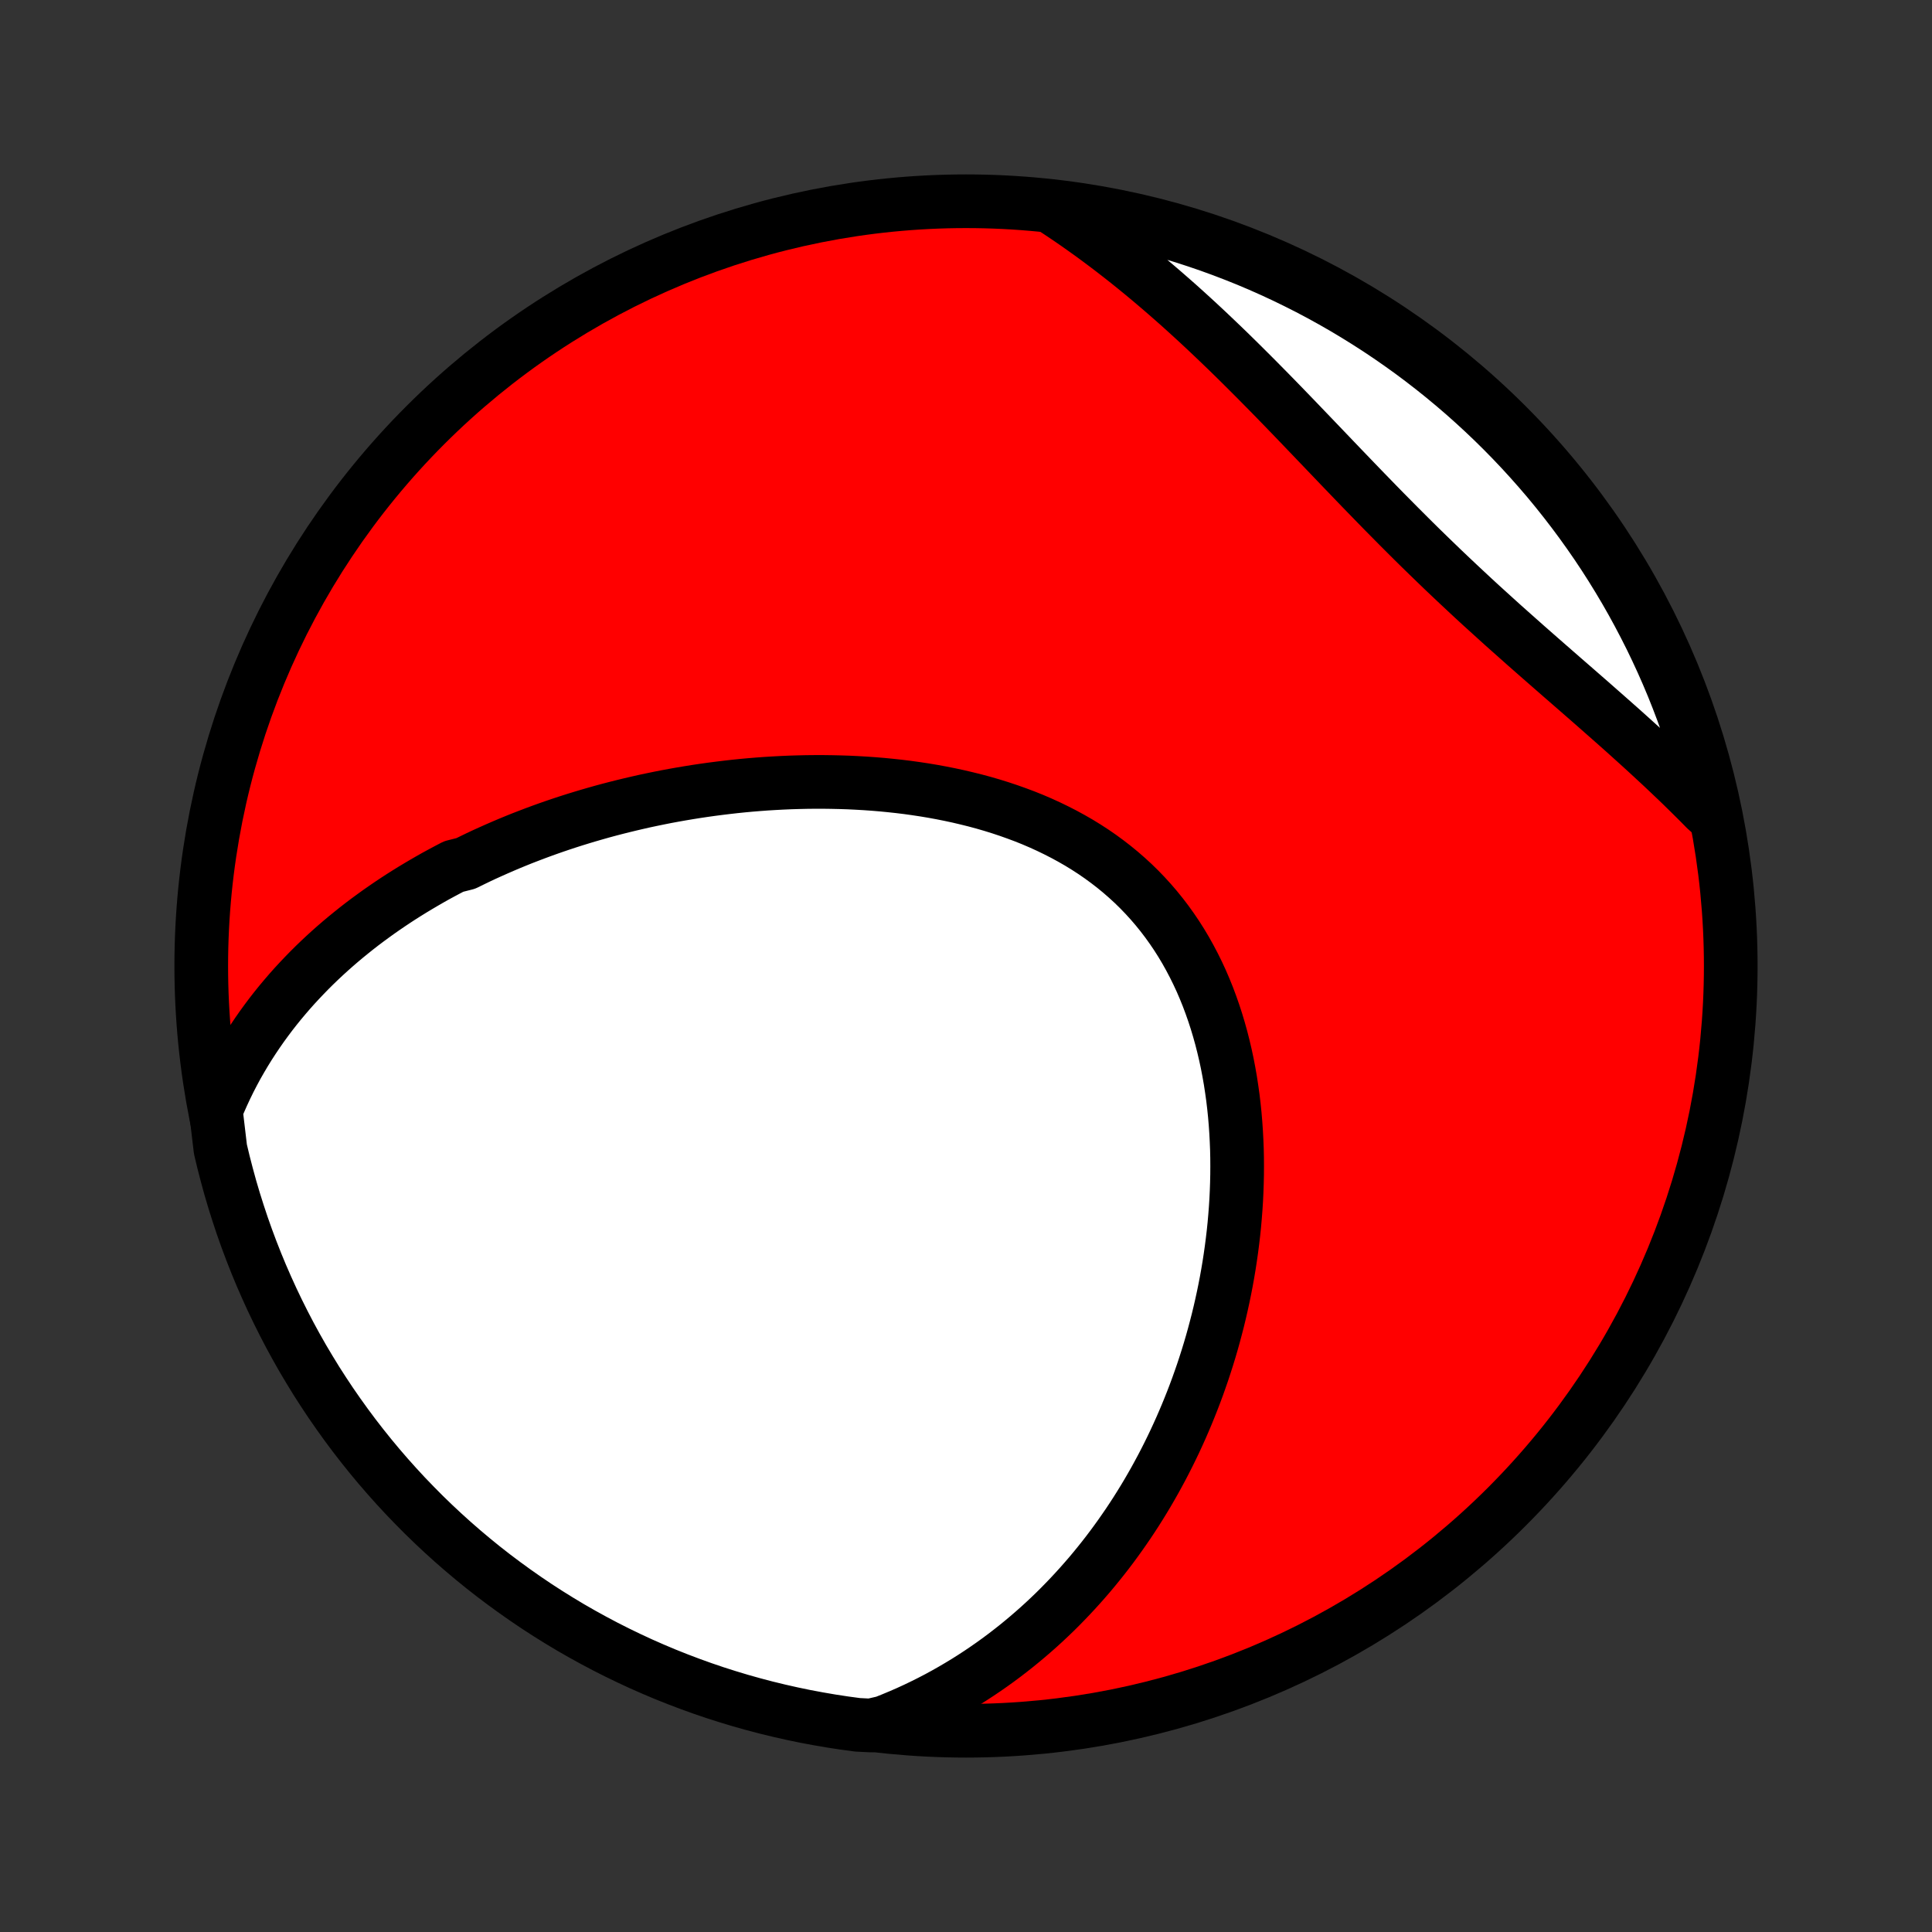 <?xml version="1.0" encoding="utf-8" standalone="no"?>
<!DOCTYPE svg PUBLIC "-//W3C//DTD SVG 1.1//EN"
  "http://www.w3.org/Graphics/SVG/1.1/DTD/svg11.dtd">
<!-- Created with matplotlib (http://matplotlib.org/) -->
<svg height="72pt" version="1.1" viewBox="0 0 72 72" width="72pt" xmlns="http://www.w3.org/2000/svg" xmlns:xlink="http://www.w3.org/1999/xlink">
 <rect x="0" y="0" width="72" height="72" fill="#333333" stroke="none"/>
 <defs>
  <style type="text/css">
*{stroke-linecap:butt;stroke-linejoin:round;}
  </style>
 </defs>
 <g id="figure_1">
  <g id="patch_1">
   <path d="
M0 72
L72 72
L72 0
L0 0
z
" style="fill:none;"/>
  </g>
  <g id="axes_1">
   <g id="PatchCollection_1">
    <defs>
     <path d="
M36 -7.5
C43.558 -7.5 50.808 -10.503 56.153 -15.848
C61.497 -21.192 64.5 -28.442 64.5 -36
C64.5 -43.558 61.497 -50.808 56.153 -56.153
C50.808 -61.497 43.558 -64.5 36 -64.5
C28.442 -64.5 21.192 -61.497 15.848 -56.153
C10.503 -50.808 7.5 -43.558 7.5 -36
C7.5 -28.442 10.503 -21.192 15.848 -15.848
C21.192 -10.503 28.442 -7.5 36 -7.5
z
" id="C0_0_a811fe30f3"/>
     <path d="
M8.043 -30.621
L8.163 -30.912
L8.289 -31.197
L8.419 -31.477
L8.553 -31.751
L8.692 -32.019
L8.834 -32.282
L8.981 -32.539
L9.131 -32.792
L9.284 -33.039
L9.441 -33.281
L9.601 -33.519
L9.763 -33.751
L9.929 -33.979
L10.097 -34.203
L10.268 -34.422
L10.441 -34.636
L10.617 -34.846
L10.795 -35.053
L10.975 -35.255
L11.158 -35.453
L11.342 -35.647
L11.528 -35.838
L11.716 -36.025
L11.906 -36.208
L12.098 -36.388
L12.291 -36.564
L12.486 -36.737
L12.683 -36.907
L12.881 -37.073
L13.081 -37.236
L13.282 -37.397
L13.484 -37.554
L13.688 -37.708
L13.894 -37.859
L14.1 -38.008
L14.309 -38.154
L14.518 -38.297
L14.729 -38.438
L14.941 -38.576
L15.154 -38.711
L15.369 -38.844
L15.585 -38.974
L15.802 -39.102
L16.02 -39.228
L16.24 -39.352
L16.461 -39.472
L16.684 -39.591
L16.907 -39.708
L17.358 -39.822
L17.586 -39.934
L17.815 -40.045
L18.045 -40.153
L18.277 -40.258
L18.51 -40.362
L18.745 -40.464
L18.98 -40.564
L19.218 -40.662
L19.456 -40.758
L19.697 -40.851
L19.938 -40.943
L20.181 -41.033
L20.426 -41.121
L20.672 -41.207
L20.92 -41.291
L21.169 -41.373
L21.42 -41.453
L21.673 -41.531
L21.927 -41.607
L22.183 -41.681
L22.441 -41.754
L22.7 -41.824
L22.961 -41.892
L23.224 -41.958
L23.488 -42.022
L23.754 -42.084
L24.022 -42.145
L24.292 -42.202
L24.564 -42.258
L24.837 -42.312
L25.112 -42.363
L25.389 -42.412
L25.668 -42.459
L25.949 -42.504
L26.231 -42.546
L26.516 -42.586
L26.802 -42.623
L27.09 -42.658
L27.38 -42.691
L27.672 -42.721
L27.965 -42.748
L28.26 -42.772
L28.557 -42.794
L28.856 -42.812
L29.156 -42.828
L29.458 -42.841
L29.761 -42.85
L30.066 -42.857
L30.373 -42.86
L30.681 -42.86
L30.99 -42.856
L31.3 -42.849
L31.612 -42.839
L31.924 -42.824
L32.238 -42.806
L32.553 -42.784
L32.868 -42.758
L33.184 -42.727
L33.5 -42.693
L33.817 -42.654
L34.134 -42.61
L34.451 -42.562
L34.768 -42.509
L35.084 -42.451
L35.4 -42.388
L35.716 -42.32
L36.03 -42.246
L36.344 -42.168
L36.656 -42.084
L36.966 -41.994
L37.275 -41.898
L37.582 -41.796
L37.886 -41.688
L38.188 -41.575
L38.487 -41.455
L38.783 -41.328
L39.075 -41.195
L39.364 -41.055
L39.649 -40.909
L39.93 -40.756
L40.207 -40.597
L40.479 -40.43
L40.746 -40.257
L41.007 -40.077
L41.264 -39.889
L41.514 -39.696
L41.759 -39.495
L41.998 -39.287
L42.231 -39.073
L42.457 -38.852
L42.676 -38.625
L42.889 -38.391
L43.095 -38.151
L43.294 -37.905
L43.486 -37.653
L43.671 -37.395
L43.849 -37.132
L44.02 -36.863
L44.183 -36.59
L44.339 -36.311
L44.488 -36.028
L44.63 -35.741
L44.765 -35.45
L44.892 -35.155
L45.013 -34.856
L45.126 -34.554
L45.233 -34.249
L45.333 -33.942
L45.426 -33.632
L45.513 -33.32
L45.593 -33.006
L45.667 -32.691
L45.735 -32.374
L45.796 -32.056
L45.852 -31.737
L45.901 -31.417
L45.946 -31.096
L45.984 -30.776
L46.017 -30.455
L46.044 -30.135
L46.066 -29.814
L46.083 -29.494
L46.096 -29.175
L46.103 -28.856
L46.105 -28.539
L46.103 -28.222
L46.096 -27.906
L46.085 -27.592
L46.07 -27.279
L46.05 -26.967
L46.026 -26.657
L45.999 -26.349
L45.967 -26.042
L45.931 -25.737
L45.892 -25.434
L45.849 -25.132
L45.803 -24.833
L45.753 -24.535
L45.7 -24.24
L45.643 -23.947
L45.583 -23.655
L45.52 -23.366
L45.454 -23.079
L45.385 -22.794
L45.312 -22.511
L45.237 -22.23
L45.159 -21.951
L45.078 -21.675
L44.994 -21.401
L44.907 -21.129
L44.818 -20.859
L44.725 -20.591
L44.631 -20.326
L44.533 -20.062
L44.433 -19.801
L44.33 -19.542
L44.225 -19.285
L44.117 -19.03
L44.007 -18.777
L43.894 -18.527
L43.779 -18.278
L43.661 -18.032
L43.541 -17.788
L43.418 -17.545
L43.293 -17.305
L43.165 -17.067
L43.035 -16.83
L42.902 -16.596
L42.767 -16.363
L42.629 -16.133
L42.489 -15.905
L42.346 -15.678
L42.201 -15.454
L42.053 -15.231
L41.902 -15.011
L41.749 -14.792
L41.593 -14.575
L41.435 -14.36
L41.274 -14.147
L41.11 -13.936
L40.943 -13.727
L40.774 -13.52
L40.602 -13.314
L40.426 -13.111
L40.248 -12.909
L40.067 -12.71
L39.883 -12.512
L39.696 -12.317
L39.506 -12.123
L39.313 -11.931
L39.116 -11.742
L38.916 -11.554
L38.713 -11.369
L38.506 -11.186
L38.296 -11.005
L38.082 -10.826
L37.865 -10.649
L37.644 -10.475
L37.42 -10.303
L37.191 -10.133
L36.959 -9.966
L36.722 -9.801
L36.482 -9.639
L36.238 -9.48
L35.989 -9.323
L35.736 -9.17
L35.479 -9.019
L35.217 -8.871
L34.951 -8.726
L34.68 -8.585
L34.404 -8.447
L34.124 -8.312
L33.839 -8.181
L33.548 -8.054
L33.253 -7.931
L32.953 -7.811
L32.455 -7.696
L31.962 -7.721
L31.47 -7.787
L30.98 -7.862
L30.491 -7.946
L30.004 -8.037
L29.518 -8.138
L29.035 -8.247
L28.554 -8.364
L28.075 -8.49
L27.598 -8.624
L27.124 -8.767
L26.653 -8.917
L26.185 -9.076
L25.719 -9.244
L25.257 -9.419
L24.798 -9.602
L24.342 -9.794
L23.89 -9.993
L23.442 -10.201
L22.997 -10.416
L22.556 -10.639
L22.12 -10.87
L21.688 -11.108
L21.259 -11.354
L20.836 -11.608
L20.417 -11.869
L20.003 -12.137
L19.594 -12.413
L19.19 -12.696
L18.791 -12.986
L18.397 -13.282
L18.008 -13.586
L17.625 -13.897
L17.248 -14.214
L16.876 -14.538
L16.51 -14.869
L16.15 -15.206
L15.796 -15.549
L15.449 -15.899
L15.107 -16.254
L14.772 -16.616
L14.444 -16.983
L14.121 -17.357
L13.806 -17.736
L13.497 -18.121
L13.195 -18.511
L12.901 -18.906
L12.613 -19.307
L12.332 -19.712
L12.059 -20.123
L11.792 -20.538
L11.534 -20.959
L11.282 -21.383
L11.038 -21.813
L10.802 -22.246
L10.574 -22.684
L10.353 -23.126
L10.14 -23.571
L9.935 -24.021
L9.737 -24.474
L9.548 -24.931
L9.367 -25.391
L9.194 -25.854
L9.029 -26.32
L8.873 -26.79
L8.724 -27.262
L8.584 -27.736
L8.453 -28.214
L8.329 -28.693
L8.214 -29.175
z
" id="C0_1_bc4f51ba32"/>
     <path d="
M39.327 -64.192
L39.599 -64.012
L39.87 -63.829
L40.141 -63.642
L40.411 -63.451
L40.681 -63.258
L40.95 -63.06
L41.219 -62.859
L41.487 -62.655
L41.755 -62.447
L42.023 -62.236
L42.29 -62.021
L42.557 -61.803
L42.824 -61.581
L43.09 -61.356
L43.356 -61.128
L43.621 -60.897
L43.887 -60.663
L44.152 -60.425
L44.417 -60.184
L44.681 -59.941
L44.946 -59.694
L45.21 -59.444
L45.474 -59.192
L45.738 -58.938
L46.002 -58.68
L46.266 -58.42
L46.529 -58.158
L46.793 -57.894
L47.057 -57.627
L47.321 -57.359
L47.585 -57.089
L47.849 -56.817
L48.113 -56.544
L48.378 -56.269
L48.642 -55.993
L48.907 -55.717
L49.173 -55.439
L49.439 -55.161
L49.705 -54.883
L49.972 -54.604
L50.24 -54.325
L50.508 -54.046
L50.777 -53.767
L51.047 -53.489
L51.317 -53.211
L51.588 -52.934
L51.86 -52.659
L52.132 -52.384
L52.406 -52.11
L52.68 -51.837
L52.955 -51.566
L53.231 -51.297
L53.508 -51.029
L53.785 -50.762
L54.063 -50.498
L54.342 -50.235
L54.621 -49.974
L54.9 -49.714
L55.18 -49.456
L55.461 -49.201
L55.741 -48.947
L56.021 -48.694
L56.302 -48.444
L56.582 -48.195
L56.861 -47.947
L57.141 -47.701
L57.419 -47.457
L57.697 -47.214
L57.974 -46.972
L58.249 -46.732
L58.524 -46.493
L58.797 -46.255
L59.069 -46.018
L59.339 -45.782
L59.607 -45.546
L59.873 -45.312
L60.138 -45.078
L60.4 -44.846
L60.66 -44.613
L60.917 -44.381
L61.173 -44.15
L61.425 -43.919
L61.675 -43.688
L61.923 -43.458
L62.167 -43.228
L62.409 -42.998
L62.648 -42.769
L62.883 -42.539
L63.116 -42.309
L63.346 -42.08
L63.572 -41.85
L63.832 -41.62
L63.721 -42.135
L63.601 -42.62
L63.472 -43.103
L63.336 -43.584
L63.191 -44.062
L63.038 -44.538
L62.877 -45.011
L62.707 -45.481
L62.529 -45.949
L62.344 -46.414
L62.15 -46.875
L61.948 -47.333
L61.738 -47.788
L61.521 -48.239
L61.295 -48.686
L61.062 -49.13
L60.822 -49.569
L60.574 -50.004
L60.318 -50.435
L60.055 -50.862
L59.785 -51.284
L59.507 -51.702
L59.222 -52.114
L58.93 -52.522
L58.631 -52.925
L58.325 -53.323
L58.013 -53.715
L57.694 -54.102
L57.368 -54.483
L57.035 -54.859
L56.697 -55.229
L56.352 -55.593
L56 -55.952
L55.643 -56.304
L55.279 -56.65
L54.91 -56.989
L54.535 -57.323
L54.154 -57.65
L53.768 -57.97
L53.377 -58.283
L52.98 -58.59
L52.578 -58.89
L52.171 -59.182
L51.759 -59.468
L51.342 -59.747
L50.92 -60.018
L50.494 -60.282
L50.064 -60.539
L49.629 -60.788
L49.19 -61.03
L48.747 -61.264
L48.3 -61.49
L47.85 -61.709
L47.395 -61.92
L46.938 -62.123
L46.477 -62.318
L46.013 -62.504
L45.546 -62.683
L45.075 -62.854
L44.603 -63.016
L44.127 -63.171
L43.649 -63.317
L43.169 -63.454
L42.686 -63.584
L42.202 -63.705
L41.715 -63.817
L41.227 -63.921
L40.737 -64.016
L40.246 -64.103
z
" id="C0_2_9736d05c26"/>
    </defs>
    <g clip-path="url(#p1bffca34e9)">
     <use style="fill:#ff0000;stroke:#000000;stroke-width:2.0;" x="0.0" xlink:href="#C0_0_a811fe30f3" y="72.0"/>
    </g>
    <g clip-path="url(#p1bffca34e9)">
     <use style="fill:#ffffff;stroke:#000000;stroke-width:2.0;" x="0.0" xlink:href="#C0_1_bc4f51ba32" y="72.0"/>
    </g>
    <g clip-path="url(#p1bffca34e9)">
     <use style="fill:#ffffff;stroke:#000000;stroke-width:2.0;" x="0.0" xlink:href="#C0_2_9736d05c26" y="72.0"/>
    </g>
   </g>
  </g>
 </g>
 <defs>
  <clipPath id="p1bffca34e9">
   <rect height="72.0" width="72.0" x="0.0" y="0.0"/>
  </clipPath>
 </defs>
</svg>
